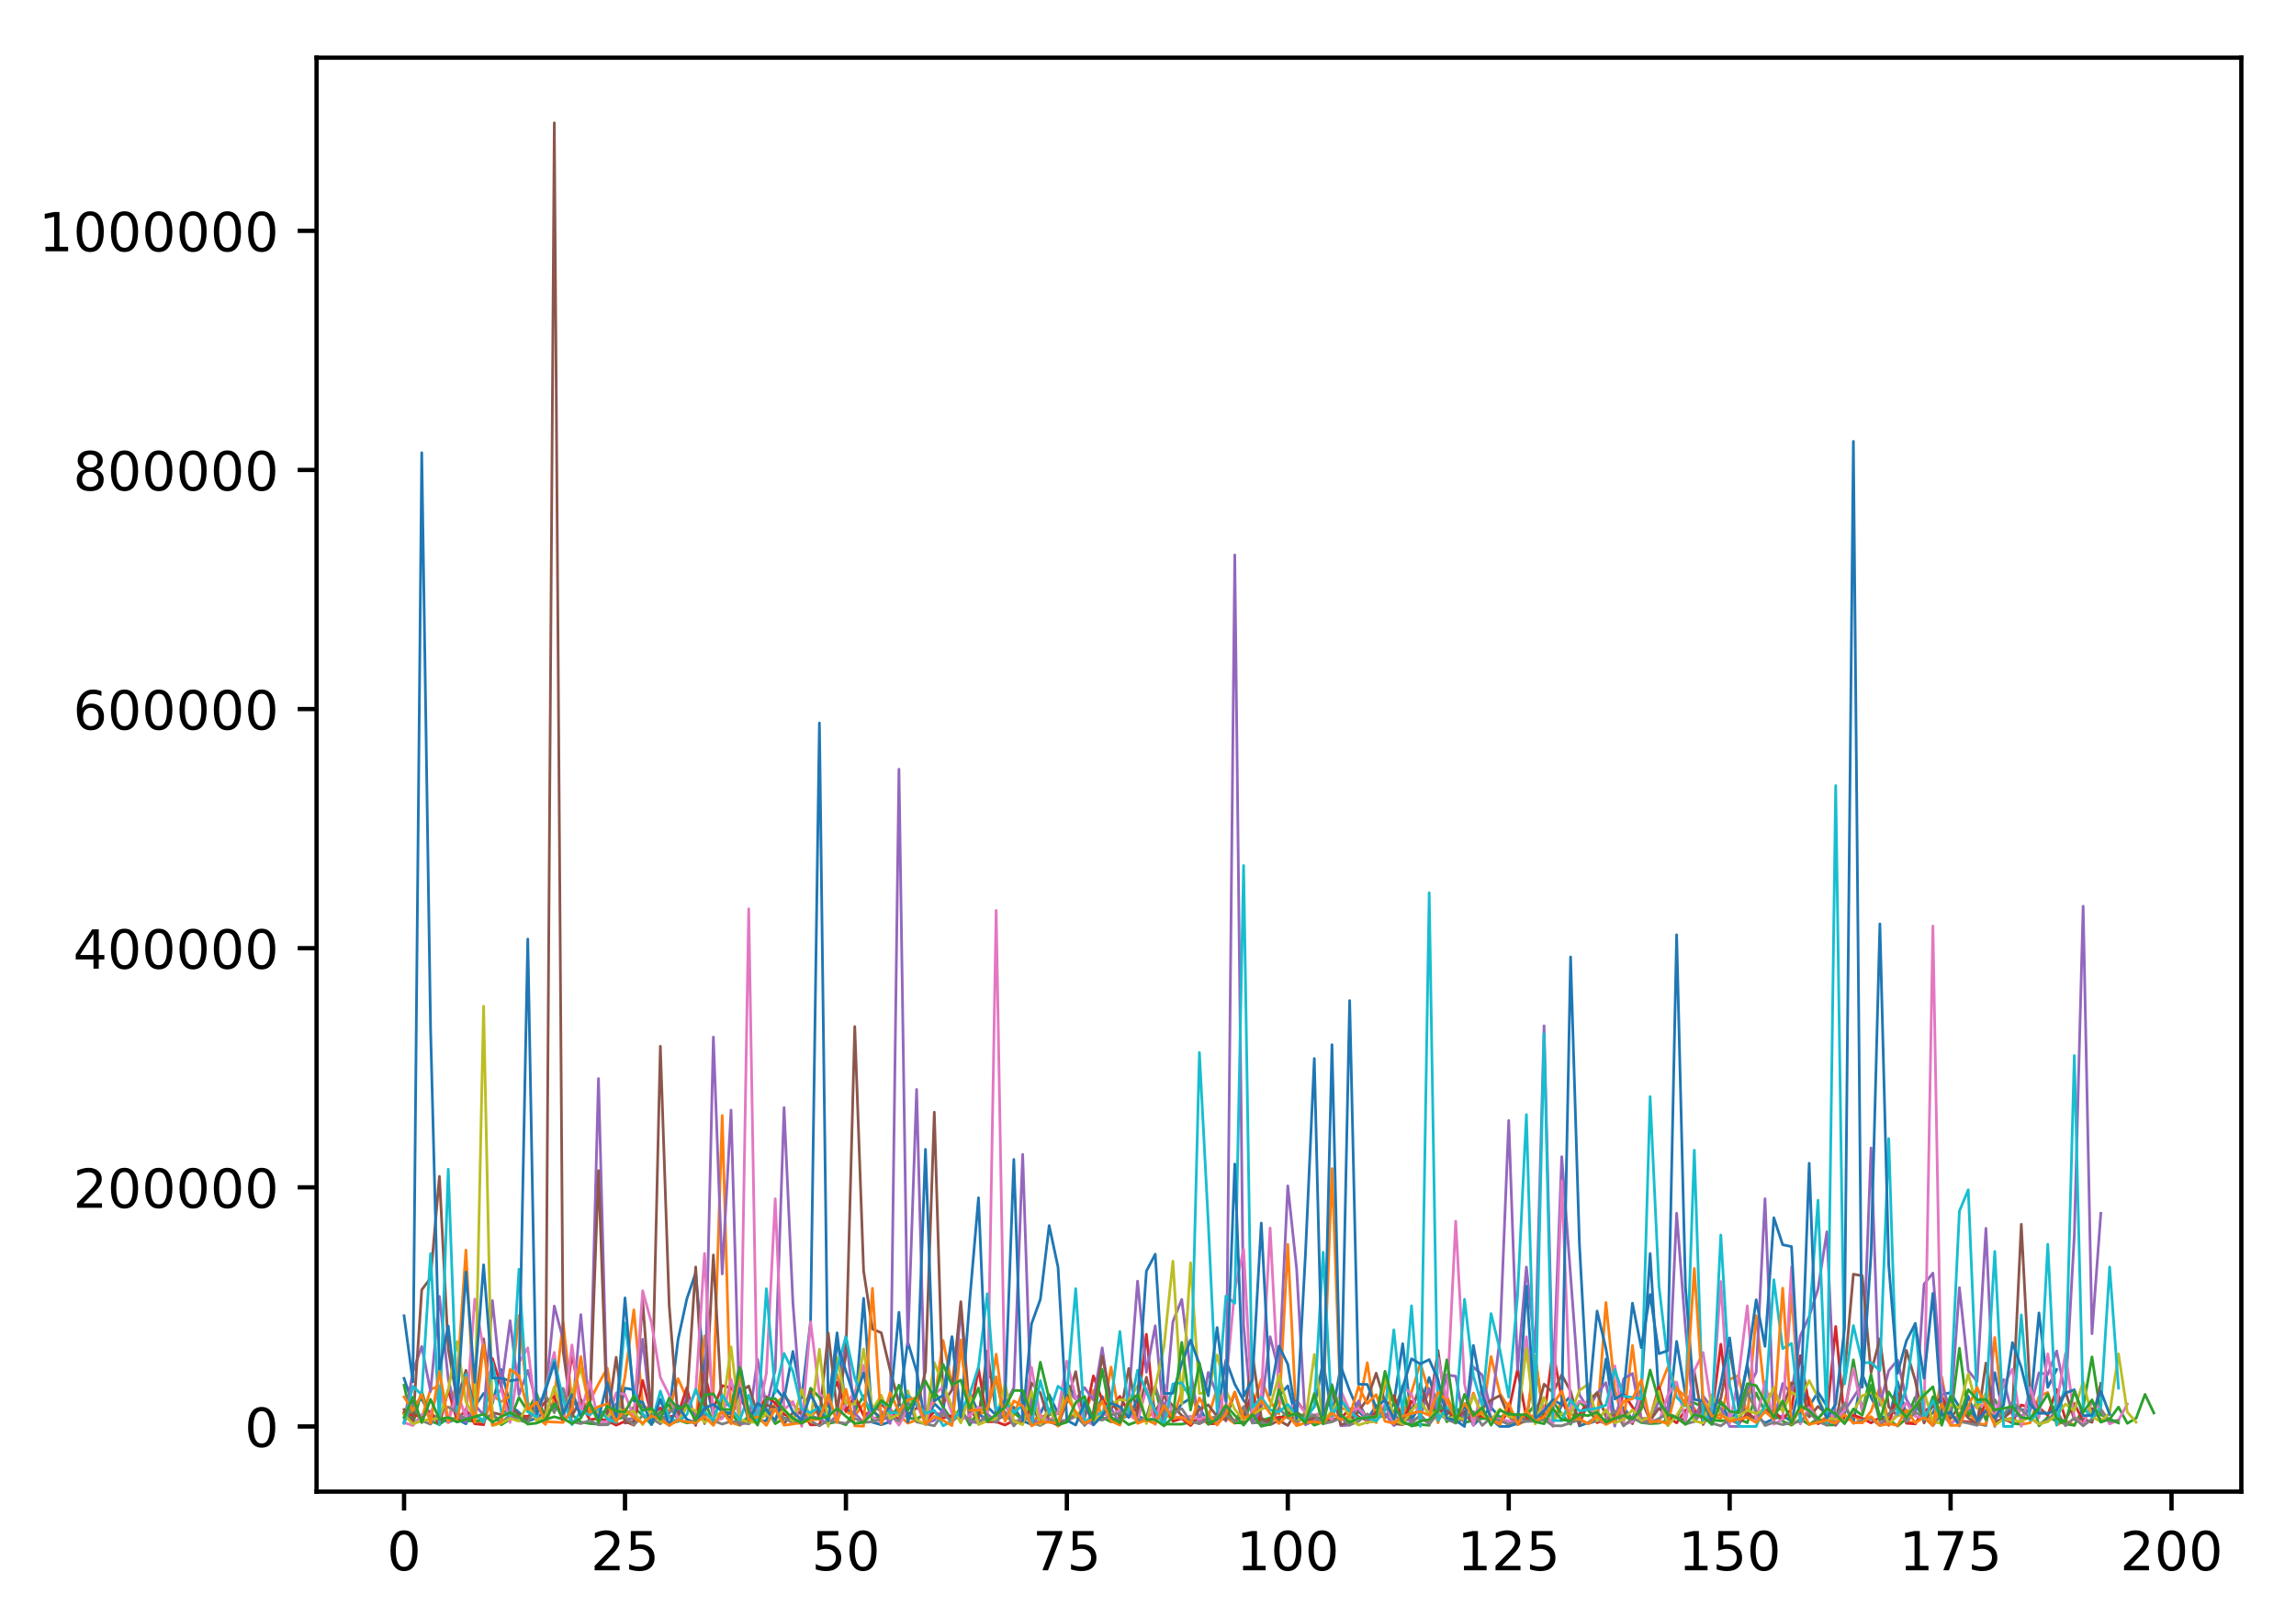 <?xml version="1.0" encoding="utf-8" standalone="no"?>
<!DOCTYPE svg PUBLIC "-//W3C//DTD SVG 1.1//EN"
  "http://www.w3.org/Graphics/SVG/1.1/DTD/svg11.dtd">
<!-- Created with matplotlib (http://matplotlib.org/) -->
<svg height="300pt" version="1.1" viewBox="0 0 426 300" width="426pt" xmlns="http://www.w3.org/2000/svg" xmlns:xlink="http://www.w3.org/1999/xlink">
 <defs>
  <style type="text/css">
*{stroke-linecap:butt;stroke-linejoin:round;}
  </style>
 </defs>
 <g id="figure_1">
  <g id="patch_1">
   <path d="M 0 300.69 
L 426.558 300.69 
L 426.558 0 
L 0 0 
z
" style="fill:#ffffff;"/>
  </g>
  <g id="axes_1">
   <g id="patch_2">
    <path d="M 58.737 276.812 
L 415.858 276.812 
L 415.858 10.7 
L 58.737 10.7 
z
" style="fill:#ffffff;"/>
   </g>
   <g id="matplotlib.axis_1">
    <g id="xtick_1">
     <g id="line2d_1">
      <defs>
       <path d="M 0 0 
L 0 3.5 
" id="m5c8e564d92" style="stroke:#000000;stroke-width:0.8;"/>
      </defs>
      <g>
       <use style="stroke:#000000;stroke-width:0.8;" x="74.97" xlink:href="#m5c8e564d92" y="276.812"/>
      </g>
     </g>
     <g id="text_1">
      <!-- 0 -->
      <defs>
       <path d="M 31.781 66.406 
Q 24.172 66.406 20.328 58.906 
Q 16.5 51.422 16.5 36.375 
Q 16.5 21.391 20.328 13.891 
Q 24.172 6.391 31.781 6.391 
Q 39.453 6.391 43.281 13.891 
Q 47.125 21.391 47.125 36.375 
Q 47.125 51.422 43.281 58.906 
Q 39.453 66.406 31.781 66.406 
z
M 31.781 74.219 
Q 44.047 74.219 50.516 64.516 
Q 56.984 54.828 56.984 36.375 
Q 56.984 17.969 50.516 8.266 
Q 44.047 -1.422 31.781 -1.422 
Q 19.531 -1.422 13.062 8.266 
Q 6.594 17.969 6.594 36.375 
Q 6.594 54.828 13.062 64.516 
Q 19.531 74.219 31.781 74.219 
z
" id="DejaVuSans-30"/>
      </defs>
      <g transform="translate(71.789 291.41)scale(0.1 -0.1)">
       <use xlink:href="#DejaVuSans-30"/>
      </g>
     </g>
    </g>
    <g id="xtick_2">
     <g id="line2d_2">
      <g>
       <use style="stroke:#000000;stroke-width:0.8;" x="115.962" xlink:href="#m5c8e564d92" y="276.812"/>
      </g>
     </g>
     <g id="text_2">
      <!-- 25 -->
      <defs>
       <path d="M 19.188 8.297 
L 53.609 8.297 
L 53.609 0 
L 7.328 0 
L 7.328 8.297 
Q 12.938 14.109 22.625 23.891 
Q 32.328 33.688 34.812 36.531 
Q 39.547 41.844 41.422 45.531 
Q 43.312 49.219 43.312 52.781 
Q 43.312 58.594 39.234 62.25 
Q 35.156 65.922 28.609 65.922 
Q 23.969 65.922 18.812 64.312 
Q 13.672 62.703 7.812 59.422 
L 7.812 69.391 
Q 13.766 71.781 18.938 73 
Q 24.125 74.219 28.422 74.219 
Q 39.75 74.219 46.484 68.547 
Q 53.219 62.891 53.219 53.422 
Q 53.219 48.922 51.531 44.891 
Q 49.859 40.875 45.406 35.406 
Q 44.188 33.984 37.641 27.219 
Q 31.109 20.453 19.188 8.297 
z
" id="DejaVuSans-32"/>
       <path d="M 10.797 72.906 
L 49.516 72.906 
L 49.516 64.594 
L 19.828 64.594 
L 19.828 46.734 
Q 21.969 47.469 24.109 47.828 
Q 26.266 48.188 28.422 48.188 
Q 40.625 48.188 47.75 41.5 
Q 54.891 34.812 54.891 23.391 
Q 54.891 11.625 47.562 5.094 
Q 40.234 -1.422 26.906 -1.422 
Q 22.312 -1.422 17.547 -0.641 
Q 12.797 0.141 7.719 1.703 
L 7.719 11.625 
Q 12.109 9.234 16.797 8.062 
Q 21.484 6.891 26.703 6.891 
Q 35.156 6.891 40.078 11.328 
Q 45.016 15.766 45.016 23.391 
Q 45.016 31 40.078 35.438 
Q 35.156 39.891 26.703 39.891 
Q 22.75 39.891 18.812 39.016 
Q 14.891 38.141 10.797 36.281 
z
" id="DejaVuSans-35"/>
      </defs>
      <g transform="translate(109.599 291.41)scale(0.1 -0.1)">
       <use xlink:href="#DejaVuSans-32"/>
       <use x="63.623" xlink:href="#DejaVuSans-35"/>
      </g>
     </g>
    </g>
    <g id="xtick_3">
     <g id="line2d_3">
      <g>
       <use style="stroke:#000000;stroke-width:0.8;" x="156.954" xlink:href="#m5c8e564d92" y="276.812"/>
      </g>
     </g>
     <g id="text_3">
      <!-- 50 -->
      <g transform="translate(150.591 291.41)scale(0.1 -0.1)">
       <use xlink:href="#DejaVuSans-35"/>
       <use x="63.623" xlink:href="#DejaVuSans-30"/>
      </g>
     </g>
    </g>
    <g id="xtick_4">
     <g id="line2d_4">
      <g>
       <use style="stroke:#000000;stroke-width:0.8;" x="197.945" xlink:href="#m5c8e564d92" y="276.812"/>
      </g>
     </g>
     <g id="text_4">
      <!-- 75 -->
      <defs>
       <path d="M 8.203 72.906 
L 55.078 72.906 
L 55.078 68.703 
L 28.609 0 
L 18.312 0 
L 43.219 64.594 
L 8.203 64.594 
z
" id="DejaVuSans-37"/>
      </defs>
      <g transform="translate(191.583 291.41)scale(0.1 -0.1)">
       <use xlink:href="#DejaVuSans-37"/>
       <use x="63.623" xlink:href="#DejaVuSans-35"/>
      </g>
     </g>
    </g>
    <g id="xtick_5">
     <g id="line2d_5">
      <g>
       <use style="stroke:#000000;stroke-width:0.8;" x="238.937" xlink:href="#m5c8e564d92" y="276.812"/>
      </g>
     </g>
     <g id="text_5">
      <!-- 100 -->
      <defs>
       <path d="M 12.406 8.297 
L 28.516 8.297 
L 28.516 63.922 
L 10.984 60.406 
L 10.984 69.391 
L 28.422 72.906 
L 38.281 72.906 
L 38.281 8.297 
L 54.391 8.297 
L 54.391 0 
L 12.406 0 
z
" id="DejaVuSans-31"/>
      </defs>
      <g transform="translate(229.393 291.41)scale(0.1 -0.1)">
       <use xlink:href="#DejaVuSans-31"/>
       <use x="63.623" xlink:href="#DejaVuSans-30"/>
       <use x="127.246" xlink:href="#DejaVuSans-30"/>
      </g>
     </g>
    </g>
    <g id="xtick_6">
     <g id="line2d_6">
      <g>
       <use style="stroke:#000000;stroke-width:0.8;" x="279.929" xlink:href="#m5c8e564d92" y="276.812"/>
      </g>
     </g>
     <g id="text_6">
      <!-- 125 -->
      <g transform="translate(270.385 291.41)scale(0.1 -0.1)">
       <use xlink:href="#DejaVuSans-31"/>
       <use x="63.623" xlink:href="#DejaVuSans-32"/>
       <use x="127.246" xlink:href="#DejaVuSans-35"/>
      </g>
     </g>
    </g>
    <g id="xtick_7">
     <g id="line2d_7">
      <g>
       <use style="stroke:#000000;stroke-width:0.8;" x="320.921" xlink:href="#m5c8e564d92" y="276.812"/>
      </g>
     </g>
     <g id="text_7">
      <!-- 150 -->
      <g transform="translate(311.377 291.41)scale(0.1 -0.1)">
       <use xlink:href="#DejaVuSans-31"/>
       <use x="63.623" xlink:href="#DejaVuSans-35"/>
       <use x="127.246" xlink:href="#DejaVuSans-30"/>
      </g>
     </g>
    </g>
    <g id="xtick_8">
     <g id="line2d_8">
      <g>
       <use style="stroke:#000000;stroke-width:0.8;" x="361.912" xlink:href="#m5c8e564d92" y="276.812"/>
      </g>
     </g>
     <g id="text_8">
      <!-- 175 -->
      <g transform="translate(352.369 291.41)scale(0.1 -0.1)">
       <use xlink:href="#DejaVuSans-31"/>
       <use x="63.623" xlink:href="#DejaVuSans-37"/>
       <use x="127.246" xlink:href="#DejaVuSans-35"/>
      </g>
     </g>
    </g>
    <g id="xtick_9">
     <g id="line2d_9">
      <g>
       <use style="stroke:#000000;stroke-width:0.8;" x="402.904" xlink:href="#m5c8e564d92" y="276.812"/>
      </g>
     </g>
     <g id="text_9">
      <!-- 200 -->
      <g transform="translate(393.36 291.41)scale(0.1 -0.1)">
       <use xlink:href="#DejaVuSans-32"/>
       <use x="63.623" xlink:href="#DejaVuSans-30"/>
       <use x="127.246" xlink:href="#DejaVuSans-30"/>
      </g>
     </g>
    </g>
   </g>
   <g id="matplotlib.axis_2">
    <g id="ytick_1">
     <g id="line2d_10">
      <defs>
       <path d="M 0 0 
L -3.5 0 
" id="m61503067ea" style="stroke:#000000;stroke-width:0.8;"/>
      </defs>
      <g>
       <use style="stroke:#000000;stroke-width:0.8;" x="58.737" xlink:href="#m61503067ea" y="264.716"/>
      </g>
     </g>
     <g id="text_10">
      <!-- 0 -->
      <g transform="translate(45.375 268.515)scale(0.1 -0.1)">
       <use xlink:href="#DejaVuSans-30"/>
      </g>
     </g>
    </g>
    <g id="ytick_2">
     <g id="line2d_11">
      <g>
       <use style="stroke:#000000;stroke-width:0.8;" x="58.737" xlink:href="#m61503067ea" y="220.339"/>
      </g>
     </g>
     <g id="text_11">
      <!-- 200000 -->
      <g transform="translate(13.562 224.138)scale(0.1 -0.1)">
       <use xlink:href="#DejaVuSans-32"/>
       <use x="63.623" xlink:href="#DejaVuSans-30"/>
       <use x="127.246" xlink:href="#DejaVuSans-30"/>
       <use x="190.869" xlink:href="#DejaVuSans-30"/>
       <use x="254.492" xlink:href="#DejaVuSans-30"/>
       <use x="318.115" xlink:href="#DejaVuSans-30"/>
      </g>
     </g>
    </g>
    <g id="ytick_3">
     <g id="line2d_12">
      <g>
       <use style="stroke:#000000;stroke-width:0.8;" x="58.737" xlink:href="#m61503067ea" y="175.962"/>
      </g>
     </g>
     <g id="text_12">
      <!-- 400000 -->
      <defs>
       <path d="M 37.797 64.312 
L 12.891 25.391 
L 37.797 25.391 
z
M 35.203 72.906 
L 47.609 72.906 
L 47.609 25.391 
L 58.016 25.391 
L 58.016 17.188 
L 47.609 17.188 
L 47.609 0 
L 37.797 0 
L 37.797 17.188 
L 4.891 17.188 
L 4.891 26.703 
z
" id="DejaVuSans-34"/>
      </defs>
      <g transform="translate(13.562 179.761)scale(0.1 -0.1)">
       <use xlink:href="#DejaVuSans-34"/>
       <use x="63.623" xlink:href="#DejaVuSans-30"/>
       <use x="127.246" xlink:href="#DejaVuSans-30"/>
       <use x="190.869" xlink:href="#DejaVuSans-30"/>
       <use x="254.492" xlink:href="#DejaVuSans-30"/>
       <use x="318.115" xlink:href="#DejaVuSans-30"/>
      </g>
     </g>
    </g>
    <g id="ytick_4">
     <g id="line2d_13">
      <g>
       <use style="stroke:#000000;stroke-width:0.8;" x="58.737" xlink:href="#m61503067ea" y="131.585"/>
      </g>
     </g>
     <g id="text_13">
      <!-- 600000 -->
      <defs>
       <path d="M 33.016 40.375 
Q 26.375 40.375 22.484 35.828 
Q 18.609 31.297 18.609 23.391 
Q 18.609 15.531 22.484 10.953 
Q 26.375 6.391 33.016 6.391 
Q 39.656 6.391 43.531 10.953 
Q 47.406 15.531 47.406 23.391 
Q 47.406 31.297 43.531 35.828 
Q 39.656 40.375 33.016 40.375 
z
M 52.594 71.297 
L 52.594 62.312 
Q 48.875 64.062 45.094 64.984 
Q 41.312 65.922 37.594 65.922 
Q 27.828 65.922 22.672 59.328 
Q 17.531 52.734 16.797 39.406 
Q 19.672 43.656 24.016 45.922 
Q 28.375 48.188 33.594 48.188 
Q 44.578 48.188 50.953 41.516 
Q 57.328 34.859 57.328 23.391 
Q 57.328 12.156 50.688 5.359 
Q 44.047 -1.422 33.016 -1.422 
Q 20.359 -1.422 13.672 8.266 
Q 6.984 17.969 6.984 36.375 
Q 6.984 53.656 15.188 63.938 
Q 23.391 74.219 37.203 74.219 
Q 40.922 74.219 44.703 73.484 
Q 48.484 72.75 52.594 71.297 
z
" id="DejaVuSans-36"/>
      </defs>
      <g transform="translate(13.562 135.384)scale(0.1 -0.1)">
       <use xlink:href="#DejaVuSans-36"/>
       <use x="63.623" xlink:href="#DejaVuSans-30"/>
       <use x="127.246" xlink:href="#DejaVuSans-30"/>
       <use x="190.869" xlink:href="#DejaVuSans-30"/>
       <use x="254.492" xlink:href="#DejaVuSans-30"/>
       <use x="318.115" xlink:href="#DejaVuSans-30"/>
      </g>
     </g>
    </g>
    <g id="ytick_5">
     <g id="line2d_14">
      <g>
       <use style="stroke:#000000;stroke-width:0.8;" x="58.737" xlink:href="#m61503067ea" y="87.208"/>
      </g>
     </g>
     <g id="text_14">
      <!-- 800000 -->
      <defs>
       <path d="M 31.781 34.625 
Q 24.75 34.625 20.719 30.859 
Q 16.703 27.094 16.703 20.516 
Q 16.703 13.922 20.719 10.156 
Q 24.75 6.391 31.781 6.391 
Q 38.812 6.391 42.859 10.172 
Q 46.922 13.969 46.922 20.516 
Q 46.922 27.094 42.891 30.859 
Q 38.875 34.625 31.781 34.625 
z
M 21.922 38.812 
Q 15.578 40.375 12.031 44.719 
Q 8.5 49.078 8.5 55.328 
Q 8.5 64.062 14.719 69.141 
Q 20.953 74.219 31.781 74.219 
Q 42.672 74.219 48.875 69.141 
Q 55.078 64.062 55.078 55.328 
Q 55.078 49.078 51.531 44.719 
Q 48 40.375 41.703 38.812 
Q 48.828 37.156 52.797 32.312 
Q 56.781 27.484 56.781 20.516 
Q 56.781 9.906 50.312 4.234 
Q 43.844 -1.422 31.781 -1.422 
Q 19.734 -1.422 13.25 4.234 
Q 6.781 9.906 6.781 20.516 
Q 6.781 27.484 10.781 32.312 
Q 14.797 37.156 21.922 38.812 
z
M 18.312 54.391 
Q 18.312 48.734 21.844 45.562 
Q 25.391 42.391 31.781 42.391 
Q 38.141 42.391 41.719 45.562 
Q 45.312 48.734 45.312 54.391 
Q 45.312 60.062 41.719 63.234 
Q 38.141 66.406 31.781 66.406 
Q 25.391 66.406 21.844 63.234 
Q 18.312 60.062 18.312 54.391 
z
" id="DejaVuSans-38"/>
      </defs>
      <g transform="translate(13.562 91.007)scale(0.1 -0.1)">
       <use xlink:href="#DejaVuSans-38"/>
       <use x="63.623" xlink:href="#DejaVuSans-30"/>
       <use x="127.246" xlink:href="#DejaVuSans-30"/>
       <use x="190.869" xlink:href="#DejaVuSans-30"/>
       <use x="254.492" xlink:href="#DejaVuSans-30"/>
       <use x="318.115" xlink:href="#DejaVuSans-30"/>
      </g>
     </g>
    </g>
    <g id="ytick_6">
     <g id="line2d_15">
      <g>
       <use style="stroke:#000000;stroke-width:0.8;" x="58.737" xlink:href="#m61503067ea" y="42.831"/>
      </g>
     </g>
     <g id="text_15">
      <!-- 1000000 -->
      <g transform="translate(7.2 46.63)scale(0.1 -0.1)">
       <use xlink:href="#DejaVuSans-31"/>
       <use x="63.623" xlink:href="#DejaVuSans-30"/>
       <use x="127.246" xlink:href="#DejaVuSans-30"/>
       <use x="190.869" xlink:href="#DejaVuSans-30"/>
       <use x="254.492" xlink:href="#DejaVuSans-30"/>
       <use x="318.115" xlink:href="#DejaVuSans-30"/>
       <use x="381.738" xlink:href="#DejaVuSans-30"/>
      </g>
     </g>
    </g>
   </g>
   <g id="line2d_16">
    <path clip-path="url(#p6e2377e503)" d="M 74.97 255.794 
L 76.61 260.667 
L 78.25 259.61 
L 79.889 262.742 
L 81.529 263.142 
L 83.169 263.889 
L 84.808 263.341 
L 86.448 264.229 
L 88.088 260.994 
L 89.727 258.59 
L 91.367 260.412 
L 93.007 254.165 
L 94.646 260.749 
L 96.286 262.1 
L 97.926 263.738 
L 99.565 263.159 
L 101.205 261.903 
L 102.845 261.418 
L 104.484 259.276 
L 106.124 258.317 
L 107.764 262.405 
L 109.403 261.172 
L 111.043 262.017 
L 112.683 262.069 
L 114.322 264.229 
L 115.962 257.596 
L 117.602 257.92 
L 119.241 261.029 
L 120.881 261.475 
L 122.521 263.772 
L 124.16 262.243 
L 125.8 248.611 
L 127.44 241.029 
L 129.079 236.183 
L 130.719 255.493 
L 132.359 262.688 
L 133.998 259.889 
L 135.638 261.149 
L 137.278 253.017 
L 138.917 261.96 
L 140.557 263.633 
L 142.197 263.69 
L 143.836 257.506 
L 145.476 259.58 
L 147.116 250.788 
L 148.755 259.401 
L 150.395 245.22 
L 152.035 134.162 
L 153.674 261.015 
L 155.314 247.336 
L 156.954 261.591 
L 158.593 262.238 
L 160.233 240.945 
L 161.873 263.942 
L 163.512 264.391 
L 165.152 263.836 
L 166.792 260.601 
L 168.431 249.009 
L 170.071 254.537 
L 171.711 264.334 
L 173.35 260.457 
L 174.99 262.028 
L 176.63 248.098 
L 178.269 263.586 
L 179.909 258.365 
L 181.549 262.257 
L 183.188 263.716 
L 184.828 263.214 
L 186.468 262.892 
L 188.107 261.128 
L 189.747 263.687 
L 191.387 264.347 
L 193.026 262.36 
L 194.666 258.813 
L 196.306 262.348 
L 197.945 256.686 
L 199.585 259.285 
L 201.225 260.077 
L 202.864 263.675 
L 204.504 259.158 
L 206.144 263.375 
L 207.783 263.391 
L 209.423 262.665 
L 211.063 262.744 
L 212.702 263.492 
L 214.342 263.295 
L 215.982 261.082 
L 217.621 262.814 
L 219.261 260.485 
L 220.901 259.515 
L 222.54 261.176 
L 224.18 264.187 
L 225.82 262.759 
L 227.459 252.371 
L 229.099 256.867 
L 230.739 259.866 
L 234.018 263.853 
L 235.658 264.21 
L 237.298 259.11 
L 238.937 257.182 
L 240.577 263.765 
L 242.217 262.989 
L 243.856 261.061 
L 245.496 252.729 
L 247.136 262.709 
L 248.775 253.566 
L 250.415 258.092 
L 252.055 261.926 
L 253.694 263.445 
L 255.334 260.815 
L 256.974 263.049 
L 258.613 260.418 
L 260.253 249.351 
L 261.893 263.44 
L 263.532 260.825 
L 265.172 255.627 
L 266.812 261.204 
L 268.451 263.573 
L 270.091 263.69 
L 271.731 261.007 
L 273.37 264.499 
L 276.65 261.184 
L 278.289 263.031 
L 279.929 264.409 
L 281.569 262.82 
L 283.208 263.573 
L 284.848 252.238 
L 286.488 263.146 
L 288.127 263.826 
L 289.767 260.826 
L 291.407 259.088 
L 293.046 264.627 
L 294.686 263.989 
L 296.326 262.861 
L 297.965 252.201 
L 299.605 263.676 
L 301.245 261.18 
L 302.884 263.415 
L 304.524 257.864 
L 306.164 232.626 
L 307.803 259.755 
L 309.443 264.534 
L 311.083 248.931 
L 312.722 258.898 
L 314.362 262.269 
L 316.002 263.19 
L 317.641 260.809 
L 319.281 260.086 
L 320.921 263.716 
L 322.56 261.592 
L 324.2 253.33 
L 325.84 262.857 
L 327.479 264.048 
L 329.119 263.289 
L 330.759 262.751 
L 332.398 263.755 
L 334.038 256.69 
L 335.678 260.997 
L 337.317 258.345 
L 340.597 263.535 
L 342.236 260.833 
L 343.876 263.964 
L 345.516 254.992 
L 347.155 259.32 
L 348.795 262.588 
L 350.435 263.578 
L 352.074 256.389 
L 353.714 262.633 
L 355.354 260.827 
L 356.993 262.92 
L 358.633 262.227 
L 360.273 258.758 
L 361.912 258.454 
L 363.552 261.144 
L 365.192 260.795 
L 366.831 264.195 
L 368.471 264.536 
L 370.111 254.739 
L 371.75 262.856 
L 373.39 261.111 
L 375.03 261.576 
L 376.669 261.807 
L 378.309 243.648 
L 379.949 257.459 
L 381.588 254.15 
L 381.588 254.15 
" style="fill:none;stroke:#1f77b4;stroke-linecap:square;stroke-width:0.5;"/>
   </g>
   <g id="line2d_17">
    <path clip-path="url(#p6e2377e503)" d="M 74.97 262.061 
L 76.61 262.178 
L 78.25 263.199 
L 79.889 257.817 
L 81.529 257.219 
L 83.169 264.033 
L 84.808 255.816 
L 86.448 231.977 
L 88.088 263.483 
L 89.727 264.316 
L 91.367 258.954 
L 93.007 260.102 
L 94.646 259.164 
L 96.286 244.101 
L 97.926 260.278 
L 99.565 262.878 
L 101.205 264.329 
L 102.845 259.457 
L 104.484 245.458 
L 106.124 260.08 
L 107.764 261.202 
L 109.403 260.097 
L 111.043 256.816 
L 112.683 253.884 
L 114.322 264.331 
L 115.962 255.419 
L 117.602 243.067 
L 119.241 260.7 
L 120.881 262.106 
L 122.521 262.494 
L 124.16 261.835 
L 125.8 255.842 
L 127.44 259.497 
L 129.079 263.715 
L 130.719 247.929 
L 132.359 258.536 
L 133.998 207.006 
L 135.638 263.989 
L 137.278 264.503 
L 138.917 263.487 
L 140.557 262.144 
L 142.197 262.797 
L 143.836 260.425 
L 145.476 259.096 
L 147.116 260.655 
L 148.755 262.011 
L 150.395 262.832 
L 152.035 261.443 
L 153.674 260.311 
L 155.314 255.065 
L 156.954 261.968 
L 158.593 262.746 
L 160.233 260.51 
L 161.873 261.255 
L 163.512 263.95 
L 165.152 261.625 
L 166.792 262.612 
L 168.431 264.108 
L 170.071 263.518 
L 171.711 262.209 
L 173.35 260.115 
L 174.99 248.761 
L 176.63 257.04 
L 178.269 248.658 
L 179.909 264.063 
L 181.549 262.187 
L 183.188 262.179 
L 184.828 251.301 
L 186.468 263.442 
L 188.107 262.658 
L 189.747 258.236 
L 191.387 263.731 
L 193.026 262.693 
L 194.666 263.286 
L 196.306 264.667 
L 199.585 262.307 
L 201.225 262.419 
L 202.864 258.022 
L 204.504 263.127 
L 206.144 253.702 
L 207.783 263.354 
L 209.423 262.486 
L 211.063 263.674 
L 212.702 263.341 
L 214.342 261.671 
L 215.982 262.336 
L 217.621 263.432 
L 219.261 258.068 
L 220.901 257.479 
L 222.54 263.761 
L 224.18 263.015 
L 225.82 257.575 
L 227.459 263.04 
L 229.099 264.143 
L 230.739 261.411 
L 232.378 261.149 
L 234.018 255.963 
L 235.658 260.033 
L 237.298 262.391 
L 238.937 230.922 
L 240.577 264.456 
L 242.217 261.89 
L 243.856 263.263 
L 245.496 261.55 
L 247.136 216.862 
L 248.775 261.394 
L 250.415 261.497 
L 252.055 261.253 
L 253.694 252.891 
L 255.334 264.018 
L 256.974 257.063 
L 258.613 259.609 
L 260.253 262.733 
L 261.893 258.318 
L 263.532 252.973 
L 266.812 264.031 
L 268.451 259.085 
L 270.091 262.812 
L 271.731 263.792 
L 273.37 258.509 
L 275.01 262.964 
L 276.65 251.754 
L 278.289 258.585 
L 279.929 261.198 
L 281.569 264.424 
L 283.208 263.527 
L 284.848 251.59 
L 286.488 263.752 
L 288.127 263.919 
L 289.767 259.952 
L 291.407 262.375 
L 293.046 263.262 
L 294.686 259.574 
L 296.326 263.983 
L 297.965 241.713 
L 299.605 257.783 
L 301.245 264.117 
L 302.884 249.686 
L 304.524 263.533 
L 306.164 263.651 
L 307.803 257.828 
L 309.443 253.726 
L 311.083 257.708 
L 312.722 259.158 
L 316.002 263.587 
L 317.641 262.671 
L 319.281 263.286 
L 320.921 255.971 
L 322.56 255.27 
L 324.2 263.014 
L 325.84 244.144 
L 327.479 259.282 
L 329.119 258.282 
L 330.759 261.723 
L 332.398 240.085 
L 334.038 262.632 
L 335.678 259.431 
L 337.317 263.89 
L 338.957 262.955 
L 340.597 263.103 
L 342.236 263.924 
L 343.876 262.613 
L 345.516 264.023 
L 347.155 261.869 
L 348.795 257.408 
L 350.435 263.81 
L 352.074 259.93 
L 353.714 263.605 
L 355.354 264.248 
L 356.993 261.339 
L 358.633 264.383 
L 360.273 255.508 
L 361.912 264.374 
L 363.552 262.154 
L 365.192 262.025 
L 366.831 264.22 
L 368.471 264.345 
L 370.111 248.198 
L 371.75 263.506 
L 373.39 263.142 
L 375.03 264.337 
L 376.669 264.035 
L 378.309 259.177 
L 379.949 258.395 
L 381.588 264.437 
L 383.228 263.645 
L 384.868 264.461 
L 384.868 264.461 
" style="fill:none;stroke:#ff7f0e;stroke-linecap:square;stroke-width:0.5;"/>
   </g>
   <g id="line2d_18">
    <path clip-path="url(#p6e2377e503)" d="M 74.97 257.069 
L 76.61 264.29 
L 78.25 258.161 
L 79.889 263.718 
L 81.529 264.337 
L 83.169 263.1 
L 86.448 263.666 
L 88.088 263.723 
L 89.727 263.519 
L 91.367 262.394 
L 93.007 264.405 
L 94.646 263.363 
L 96.286 259.329 
L 97.926 261.94 
L 99.565 258.6 
L 101.205 263.427 
L 102.845 262.91 
L 104.484 263.395 
L 106.124 262.531 
L 107.764 263.894 
L 109.403 264.176 
L 112.683 264.39 
L 114.322 263.383 
L 115.962 262.973 
L 117.602 261.14 
L 119.241 262.65 
L 120.881 264.35 
L 122.521 261.986 
L 124.16 260.66 
L 125.8 263.493 
L 127.44 264.066 
L 129.079 263.775 
L 130.719 259.931 
L 132.359 264.014 
L 133.998 262.94 
L 135.638 262.117 
L 137.278 264.405 
L 138.917 262.805 
L 140.557 263.299 
L 142.197 261.466 
L 143.836 264.2 
L 145.476 263.23 
L 147.116 263.128 
L 148.755 264.14 
L 150.395 257.613 
L 152.035 259.295 
L 153.674 264.181 
L 155.314 263.828 
L 156.954 264.406 
L 158.593 261.864 
L 160.233 259.003 
L 161.873 263.453 
L 163.512 262.655 
L 165.152 262.498 
L 166.792 261.524 
L 168.431 263.123 
L 170.071 263.316 
L 171.711 262.329 
L 173.35 258.001 
L 174.99 261.185 
L 176.63 263.485 
L 178.269 261.244 
L 179.909 264.452 
L 181.549 262.073 
L 183.188 255.285 
L 184.828 256.085 
L 186.468 263.143 
L 188.107 262.068 
L 189.747 263.629 
L 191.387 258.643 
L 193.026 264.141 
L 194.666 262.563 
L 196.306 261.912 
L 197.945 258.483 
L 199.585 262.397 
L 201.225 264.218 
L 202.864 263.517 
L 204.504 263.02 
L 206.144 263.871 
L 207.783 263.129 
L 209.423 264.384 
L 212.702 263.168 
L 214.342 257.626 
L 215.982 264.272 
L 219.261 264.296 
L 220.901 263.904 
L 222.54 263.332 
L 224.18 263.31 
L 225.82 263.881 
L 227.459 261.305 
L 229.099 264.043 
L 230.739 264.066 
L 232.378 259.529 
L 234.018 263.603 
L 235.658 263.109 
L 237.298 263.37 
L 238.937 262.098 
L 240.577 262.225 
L 242.217 262.924 
L 243.856 264.482 
L 245.496 263.864 
L 247.136 263.671 
L 248.775 263.019 
L 250.415 264.168 
L 252.055 260.172 
L 253.694 263.453 
L 255.334 262.901 
L 256.974 262.845 
L 258.613 262.285 
L 260.253 257.16 
L 261.893 264.637 
L 263.532 264.332 
L 265.172 264.513 
L 266.812 259.584 
L 268.451 263.852 
L 270.091 261.222 
L 271.731 264.028 
L 273.37 263.558 
L 275.01 263.244 
L 276.65 263.335 
L 278.289 263.07 
L 279.929 262.034 
L 281.569 262.952 
L 283.208 262.748 
L 284.848 260.572 
L 286.488 262.985 
L 288.127 260.058 
L 289.767 262.423 
L 291.407 264.304 
L 293.046 260.055 
L 294.686 261.725 
L 296.326 263.669 
L 297.965 264.116 
L 299.605 262.864 
L 301.245 263.106 
L 302.884 263.086 
L 304.524 263.992 
L 306.164 264.19 
L 307.803 264.1 
L 309.443 263.506 
L 311.083 263.098 
L 312.722 259.91 
L 314.362 260.347 
L 316.002 261.137 
L 317.641 263.521 
L 319.281 263.682 
L 320.921 263.566 
L 322.56 263.32 
L 324.2 264.028 
L 325.84 258.484 
L 327.479 262.019 
L 329.119 262.279 
L 330.759 263.736 
L 332.398 264.467 
L 334.038 263.36 
L 335.678 264.366 
L 337.317 263.238 
L 338.957 264.437 
L 340.597 264.427 
L 342.236 262.51 
L 343.876 252.348 
L 345.516 261.836 
L 347.155 255.088 
L 348.795 263.301 
L 350.435 263.434 
L 352.074 264.638 
L 353.714 263.279 
L 355.354 259.295 
L 356.993 263.906 
L 358.633 259.184 
L 360.273 262.515 
L 361.912 263.168 
L 363.552 250.193 
L 365.192 262.826 
L 366.831 260.045 
L 368.471 263.484 
L 370.111 259.726 
L 371.75 262.968 
L 373.39 264.153 
L 375.03 264.306 
L 376.669 258.288 
L 378.309 264.602 
L 379.949 262.986 
L 381.588 263.695 
L 383.228 264.233 
L 384.868 264.517 
L 386.507 261.268 
L 388.147 251.816 
L 389.787 262.551 
L 391.426 263.361 
L 393.066 261.115 
L 394.706 264.136 
L 396.345 263.185 
L 397.985 258.763 
L 399.625 262.216 
L 399.625 262.216 
" style="fill:none;stroke:#2ca02c;stroke-linecap:square;stroke-width:0.5;"/>
   </g>
   <g id="line2d_19">
    <path clip-path="url(#p6e2377e503)" d="M 74.97 262.208 
L 76.61 262.677 
L 78.25 262.772 
L 79.889 261.886 
L 81.529 264.342 
L 83.169 257.914 
L 84.808 263.653 
L 86.448 261.533 
L 88.088 264.216 
L 89.727 264.38 
L 91.367 252.101 
L 94.646 262.547 
L 96.286 262.777 
L 97.926 262.829 
L 99.565 261.972 
L 101.205 260.139 
L 102.845 259.148 
L 104.484 263.793 
L 106.124 251.134 
L 107.764 260.259 
L 109.403 263.454 
L 111.043 263.235 
L 112.683 263.634 
L 114.322 264.478 
L 115.962 263.76 
L 117.602 264.463 
L 119.241 256.187 
L 120.881 262.67 
L 122.521 261.269 
L 124.16 262.936 
L 125.8 262.532 
L 127.44 257.505 
L 129.079 264.513 
L 130.719 254.758 
L 132.359 261.489 
L 133.998 257.145 
L 135.638 257.512 
L 137.278 259.491 
L 138.917 262.042 
L 140.557 262.143 
L 142.197 259.184 
L 143.836 260.359 
L 145.476 262.473 
L 147.116 263.089 
L 148.755 261.859 
L 150.395 264.423 
L 152.035 264.367 
L 153.674 259.786 
L 155.314 256.5 
L 156.954 261.911 
L 158.593 259.085 
L 160.233 262.678 
L 161.873 261.711 
L 163.512 260.604 
L 166.792 263.498 
L 168.431 258.814 
L 170.071 260.683 
L 171.711 263.788 
L 173.35 261.95 
L 174.99 263.146 
L 176.63 262.696 
L 178.269 262.683 
L 179.909 263.357 
L 181.549 253.948 
L 183.188 263.829 
L 184.828 263.846 
L 186.468 264.444 
L 188.107 263.637 
L 189.747 264.073 
L 191.387 260.752 
L 193.026 263.908 
L 194.666 261.589 
L 196.306 264.058 
L 197.945 263.528 
L 199.585 262.809 
L 201.225 263.28 
L 202.864 255.335 
L 204.504 259.829 
L 206.144 261.503 
L 207.783 259.134 
L 209.423 262.053 
L 211.063 261.49 
L 212.702 247.61 
L 214.342 263.886 
L 215.982 260.5 
L 217.621 263.745 
L 219.261 263.254 
L 220.901 264.533 
L 222.54 262.768 
L 224.18 264.239 
L 225.82 264.153 
L 227.459 262.622 
L 229.099 263.685 
L 230.739 262.736 
L 232.378 258.417 
L 234.018 264.631 
L 235.658 263.34 
L 237.298 262.988 
L 238.937 262.997 
L 240.577 259.97 
L 242.217 262.082 
L 243.856 263.846 
L 245.496 263.215 
L 247.136 263.449 
L 248.775 263.245 
L 250.415 261.427 
L 252.055 262.927 
L 253.694 263.621 
L 255.334 262.032 
L 256.974 261.34 
L 258.613 258.987 
L 260.253 263.713 
L 261.893 260.045 
L 263.532 261.222 
L 265.172 257.863 
L 266.812 262.258 
L 268.451 261.472 
L 270.091 263.332 
L 271.731 261.919 
L 273.37 263.472 
L 275.01 262.684 
L 278.289 264.245 
L 279.929 261.773 
L 281.569 254.116 
L 283.208 263.162 
L 284.848 262.639 
L 286.488 263.131 
L 288.127 250.675 
L 289.767 259.5 
L 291.407 263.831 
L 293.046 262.396 
L 294.686 260.174 
L 296.326 263.994 
L 297.965 263.383 
L 299.605 262.982 
L 301.245 258.663 
L 302.884 261.097 
L 304.524 263.313 
L 306.164 263.157 
L 307.803 257.343 
L 309.443 262.894 
L 311.083 264.055 
L 312.722 261.666 
L 316.002 262.154 
L 317.641 262.299 
L 319.281 249.46 
L 320.921 262.788 
L 322.56 264.272 
L 324.2 262.23 
L 325.84 263.346 
L 327.479 262.039 
L 329.119 261.93 
L 330.759 263.39 
L 332.398 261.415 
L 334.038 251.58 
L 335.678 260.81 
L 337.317 264.226 
L 338.957 263.25 
L 340.597 246.161 
L 342.236 263.888 
L 343.876 262.601 
L 345.516 263.19 
L 347.155 264.053 
L 348.795 263.028 
L 350.435 264.501 
L 352.074 258.363 
L 353.714 264.119 
L 355.354 264.228 
L 356.993 261.8 
L 358.633 261.085 
L 360.273 259.072 
L 361.912 262.656 
L 363.552 263.678 
L 365.192 263.87 
L 366.831 264.354 
L 368.471 260.115 
L 371.75 263.413 
L 373.39 263.919 
L 375.03 260.721 
L 376.669 261.222 
L 378.309 261.191 
L 379.949 262.651 
L 381.588 257.845 
L 383.228 263.387 
L 384.868 260.468 
L 386.507 263.731 
L 388.147 261.39 
L 389.787 263.485 
L 389.787 263.485 
" style="fill:none;stroke:#d62728;stroke-linecap:square;stroke-width:0.5;"/>
   </g>
   <g id="line2d_20">
    <path clip-path="url(#p6e2377e503)" d="M 74.97 263.95 
L 76.61 254.557 
L 78.25 249.875 
L 79.889 258.229 
L 81.529 240.578 
L 83.169 255.953 
L 84.808 262.679 
L 86.448 263.902 
L 88.088 260.741 
L 89.727 262.588 
L 91.367 241.359 
L 93.007 257.442 
L 94.646 245.082 
L 96.286 258.833 
L 97.926 254.299 
L 99.565 260.323 
L 101.205 258.955 
L 102.845 242.369 
L 104.484 248.61 
L 106.124 262.894 
L 107.764 243.968 
L 109.403 262.447 
L 111.043 200.158 
L 112.683 262.224 
L 114.322 260.553 
L 115.962 263.425 
L 117.602 263.2 
L 119.241 248.53 
L 120.881 263.634 
L 122.521 262.564 
L 124.16 263.974 
L 125.8 263.537 
L 127.44 259.243 
L 129.079 263.076 
L 130.719 262.519 
L 132.359 192.453 
L 133.998 236.413 
L 135.638 206.015 
L 137.278 264.241 
L 138.917 264.036 
L 140.557 252.26 
L 142.197 261.045 
L 143.836 254.213 
L 145.476 205.539 
L 147.116 241.771 
L 148.755 263.323 
L 150.395 262.734 
L 152.035 263.274 
L 153.674 264.251 
L 155.314 262.626 
L 156.954 247.914 
L 158.593 262.267 
L 160.233 263.98 
L 161.873 260.957 
L 163.512 261.851 
L 165.152 264.16 
L 166.792 142.751 
L 168.431 249.612 
L 170.071 202.176 
L 171.711 264.117 
L 173.35 263.579 
L 174.99 261.619 
L 176.63 264.345 
L 178.269 242.302 
L 179.909 263.828 
L 181.549 264.053 
L 183.188 262.409 
L 184.828 263.809 
L 188.107 257.53 
L 189.747 214.229 
L 191.387 263.503 
L 193.026 264.007 
L 194.666 262.273 
L 196.306 262.313 
L 197.945 257.863 
L 199.585 259.678 
L 201.225 257.504 
L 202.864 259.809 
L 204.504 250.125 
L 206.144 261.327 
L 207.783 264.208 
L 209.423 259.695 
L 211.063 237.75 
L 212.702 254.658 
L 214.342 246.026 
L 215.982 263.529 
L 217.621 245.275 
L 219.261 241.142 
L 220.901 254.454 
L 222.54 264.198 
L 224.18 254.684 
L 225.82 258.823 
L 227.459 263.716 
L 229.099 102.981 
L 230.739 245.928 
L 232.378 264.096 
L 234.018 261.469 
L 235.658 248.064 
L 237.298 254.583 
L 238.937 220.067 
L 240.577 235.468 
L 242.217 264.397 
L 243.856 263.65 
L 245.496 263.101 
L 247.136 256.938 
L 248.775 264.567 
L 250.415 264.469 
L 252.055 259.947 
L 253.694 264.079 
L 255.334 262.72 
L 256.974 262.375 
L 258.613 264.556 
L 260.253 263.333 
L 261.893 263.647 
L 263.532 262.917 
L 265.172 257.664 
L 266.812 262.116 
L 268.451 255.137 
L 270.091 255.391 
L 271.731 264.262 
L 273.37 253.668 
L 275.01 255.196 
L 276.65 261.655 
L 278.289 248.51 
L 279.929 207.929 
L 281.569 254.19 
L 283.208 235.131 
L 284.848 250.873 
L 286.488 190.369 
L 288.127 257.372 
L 289.767 214.654 
L 293.046 258.837 
L 294.686 261.449 
L 296.326 258.588 
L 297.965 256.586 
L 299.605 264.661 
L 301.245 255.881 
L 302.884 254.88 
L 304.524 263.412 
L 306.164 264.095 
L 307.803 259.863 
L 309.443 261.683 
L 311.083 225.144 
L 312.722 246.509 
L 314.362 263.806 
L 316.002 259.062 
L 317.641 261.299 
L 319.281 261.34 
L 320.921 264.716 
L 322.56 264.715 
L 324.2 257.919 
L 325.84 254.671 
L 327.479 222.456 
L 329.119 263.821 
L 330.759 256.738 
L 332.398 258.619 
L 334.038 247.9 
L 335.678 244.309 
L 337.317 239.2 
L 338.957 228.586 
L 340.597 264.531 
L 342.236 261.827 
L 345.516 256.81 
L 347.155 213.023 
L 348.795 260.759 
L 350.435 254.366 
L 352.074 252.387 
L 353.714 259.704 
L 355.354 262.455 
L 356.993 238.296 
L 358.633 236.252 
L 360.273 256.886 
L 361.912 261.914 
L 363.552 238.963 
L 365.192 254.359 
L 366.831 256.368 
L 368.471 227.948 
L 370.111 264.714 
L 371.75 256.022 
L 373.39 262.62 
L 375.03 262.771 
L 376.669 261.715 
L 378.309 254.769 
L 379.949 255.064 
L 381.588 250.711 
L 383.228 258.82 
L 384.868 229.301 
L 386.507 168.164 
L 388.147 247.495 
L 389.787 225.165 
L 389.787 225.165 
" style="fill:none;stroke:#9467bd;stroke-linecap:square;stroke-width:0.5;"/>
   </g>
   <g id="line2d_21">
    <path clip-path="url(#p6e2377e503)" d="M 74.97 261.577 
L 76.61 264.202 
L 78.25 239.361 
L 79.889 237.162 
L 81.529 218.306 
L 83.169 250.312 
L 84.808 259.902 
L 86.448 254.282 
L 88.088 261.507 
L 89.727 248.457 
L 91.367 262.157 
L 93.007 262.512 
L 94.646 261.207 
L 96.286 262.52 
L 97.926 263.505 
L 99.565 259.888 
L 101.205 263.641 
L 102.845 22.796 
L 104.484 250.742 
L 106.124 262.768 
L 107.764 259.689 
L 109.403 262.629 
L 111.043 217.236 
L 112.683 263.68 
L 114.322 251.878 
L 115.962 264.084 
L 117.602 263.797 
L 119.241 241.32 
L 120.881 263.818 
L 122.521 194.154 
L 124.16 242.207 
L 125.8 263.331 
L 127.44 259.931 
L 129.079 235.121 
L 130.719 264.179 
L 132.359 232.9 
L 133.998 262.285 
L 135.638 263.201 
L 137.278 258.311 
L 138.917 257.213 
L 140.557 262.476 
L 142.197 260.737 
L 143.836 261.205 
L 145.476 264.192 
L 147.116 262.156 
L 148.755 262.194 
L 150.395 258.178 
L 152.035 263.239 
L 153.674 247.392 
L 155.314 261.789 
L 156.954 251.313 
L 158.593 190.508 
L 160.233 235.855 
L 161.873 246.631 
L 163.512 247.335 
L 165.152 254.262 
L 166.792 260.382 
L 168.431 262.433 
L 170.071 261.321 
L 171.711 254.451 
L 173.35 206.395 
L 174.99 260.413 
L 176.63 257.923 
L 178.269 241.562 
L 179.909 261.807 
L 181.549 263.329 
L 183.188 250.745 
L 184.828 262.216 
L 186.468 260.442 
L 188.107 264.12 
L 189.747 263.452 
L 191.387 256.66 
L 193.026 258.481 
L 194.666 263.853 
L 196.306 264.403 
L 197.945 260.153 
L 199.585 254.541 
L 201.225 264.503 
L 202.864 262.054 
L 204.504 251.646 
L 206.144 259.632 
L 207.783 262.879 
L 209.423 253.961 
L 211.063 263.013 
L 212.702 255.58 
L 214.342 261.923 
L 215.982 259.129 
L 219.261 262.692 
L 220.901 263.715 
L 222.54 261.527 
L 224.18 260.7 
L 225.82 262.868 
L 227.459 263.515 
L 229.099 258.349 
L 230.739 264.009 
L 232.378 251.274 
L 234.018 263.088 
L 235.658 264.397 
L 237.298 263.602 
L 238.937 264.529 
L 240.577 261.951 
L 242.217 263.942 
L 243.856 262.982 
L 245.496 263.286 
L 247.136 257.972 
L 248.775 264.419 
L 250.415 263.856 
L 252.055 261.906 
L 253.694 259.642 
L 255.334 254.826 
L 256.974 260.151 
L 258.613 264.186 
L 260.253 264.393 
L 261.893 262.08 
L 263.532 256.759 
L 265.172 261.609 
L 266.812 250.613 
L 268.451 262.478 
L 270.091 261.353 
L 271.731 262.548 
L 273.37 264.052 
L 275.01 261.257 
L 276.65 259.848 
L 278.289 258.971 
L 279.929 262.889 
L 281.569 264.13 
L 283.208 263.711 
L 284.848 262.96 
L 286.488 256.867 
L 288.127 258.408 
L 289.767 255.131 
L 291.407 258.178 
L 293.046 264.398 
L 294.686 260.099 
L 296.326 258.423 
L 297.965 262.901 
L 301.245 261.829 
L 302.884 264.212 
L 304.524 259.748 
L 306.164 263.596 
L 307.803 261.331 
L 309.443 262.95 
L 311.083 263.054 
L 312.722 263.563 
L 314.362 254.513 
L 316.002 264.356 
L 317.641 261.269 
L 319.281 259.556 
L 320.921 250.608 
L 322.56 259.916 
L 324.2 262.704 
L 325.84 263.283 
L 327.479 261.522 
L 329.119 261.88 
L 330.759 261.251 
L 332.398 256.6 
L 334.038 257.049 
L 335.678 262.953 
L 337.317 260.993 
L 338.957 262.515 
L 340.597 264.283 
L 342.236 254.996 
L 343.876 236.459 
L 345.516 236.745 
L 347.155 254.723 
L 348.795 248.455 
L 350.435 261.093 
L 352.074 262.735 
L 353.714 250.603 
L 355.354 256.186 
L 356.993 264.072 
L 358.633 260.721 
L 360.273 259.861 
L 361.912 263.205 
L 363.552 260.997 
L 365.192 263.149 
L 366.831 264.324 
L 368.471 252.957 
L 370.111 263.976 
L 371.75 263.128 
L 373.39 261.77 
L 375.03 227.195 
L 376.669 258.575 
L 378.309 261.58 
L 379.949 262.433 
L 381.588 260.756 
L 383.228 258.221 
L 384.868 263.422 
L 386.507 263.295 
L 388.147 263.953 
L 389.787 256.709 
L 389.787 256.709 
" style="fill:none;stroke:#8c564b;stroke-linecap:square;stroke-width:0.5;"/>
   </g>
   <g id="line2d_22">
    <path clip-path="url(#p6e2377e503)" d="M 74.97 263.99 
L 76.61 264.541 
L 78.25 262.504 
L 79.889 262.399 
L 81.529 257.55 
L 83.169 263.885 
L 84.808 258.238 
L 86.448 263.06 
L 88.088 241.088 
L 91.367 259.927 
L 93.007 257.763 
L 94.646 263.973 
L 96.286 252.858 
L 97.926 250.118 
L 99.565 263.315 
L 101.205 257.564 
L 102.845 250.97 
L 104.484 263.216 
L 106.124 249.597 
L 107.764 262.233 
L 109.403 256.235 
L 111.043 263.906 
L 112.683 263.866 
L 114.322 258.486 
L 115.962 258.76 
L 117.602 262.875 
L 119.241 239.533 
L 120.881 245.509 
L 122.521 255.596 
L 124.16 258.894 
L 125.8 263.383 
L 127.44 261.193 
L 129.079 258.384 
L 130.719 232.611 
L 132.359 263.682 
L 133.998 263.258 
L 135.638 255.967 
L 137.278 263.648 
L 138.917 168.657 
L 140.557 263.084 
L 142.197 254.864 
L 143.836 222.474 
L 145.476 261.609 
L 147.116 260.093 
L 148.755 264.703 
L 150.395 245.318 
L 152.035 258.68 
L 153.674 259.842 
L 155.314 263.477 
L 156.954 260.437 
L 158.593 258.379 
L 160.233 253.362 
L 161.873 262.987 
L 163.512 263.891 
L 165.152 262.245 
L 166.792 264.467 
L 168.431 261.424 
L 170.071 260.405 
L 171.711 264.228 
L 173.35 258.776 
L 174.99 257.396 
L 176.63 262.345 
L 178.269 263.511 
L 179.909 262.684 
L 181.549 261.152 
L 183.188 262.011 
L 184.828 168.955 
L 186.468 260.357 
L 188.107 263.931 
L 189.747 263.289 
L 191.387 253.741 
L 193.026 262.903 
L 194.666 263.729 
L 196.306 262.098 
L 197.945 252.602 
L 199.585 259.316 
L 201.225 263.62 
L 202.864 264.396 
L 204.504 262.43 
L 206.144 262.67 
L 207.783 261.691 
L 209.423 262.284 
L 211.063 263.724 
L 212.702 257.659 
L 214.342 264.333 
L 215.982 256.974 
L 217.621 262.797 
L 219.261 263.209 
L 220.901 262.829 
L 222.54 263.408 
L 224.18 262.75 
L 225.82 264.121 
L 227.459 256.899 
L 229.099 239.391 
L 230.739 231.828 
L 232.378 262.637 
L 234.018 259.113 
L 235.658 227.894 
L 237.298 259.568 
L 238.937 261.649 
L 240.577 260.216 
L 242.217 262.157 
L 243.856 262.602 
L 245.496 262.13 
L 247.136 263.482 
L 248.775 258.058 
L 250.415 261.836 
L 252.055 261.359 
L 253.694 263.173 
L 255.334 262.807 
L 256.974 260.589 
L 258.613 264.204 
L 260.253 257.137 
L 261.893 258.785 
L 263.532 263.146 
L 265.172 264.138 
L 266.812 252.02 
L 268.451 260.387 
L 270.091 226.627 
L 271.731 256.833 
L 273.37 264.489 
L 275.01 257.402 
L 276.65 262.92 
L 279.929 263.717 
L 281.569 263.9 
L 283.208 248.069 
L 284.848 263.58 
L 286.488 261.347 
L 288.127 264.716 
L 289.767 219.13 
L 291.407 261.99 
L 293.046 260.057 
L 294.686 260.547 
L 296.326 263.352 
L 297.965 264.271 
L 299.605 253.478 
L 301.245 264.309 
L 302.884 263.843 
L 304.524 258.608 
L 306.164 263.375 
L 307.803 263.915 
L 309.443 258.952 
L 311.083 256.475 
L 312.722 263.867 
L 314.362 254.355 
L 316.002 250.989 
L 317.641 261.747 
L 319.281 237.82 
L 320.921 264.215 
L 322.56 255.589 
L 324.2 242.337 
L 325.84 263.59 
L 327.479 256.404 
L 329.119 264.295 
L 330.759 263.376 
L 332.398 235.073 
L 334.038 264.255 
L 335.678 261.177 
L 337.317 263.246 
L 338.957 261.419 
L 340.597 263.622 
L 342.236 261.629 
L 343.876 253.933 
L 345.516 261.807 
L 347.155 257.288 
L 348.795 263.995 
L 350.435 264.246 
L 353.714 260.33 
L 355.354 262.833 
L 356.993 263.103 
L 358.633 171.85 
L 360.273 262.319 
L 361.912 264.328 
L 365.192 261.326 
L 366.831 261.051 
L 368.471 260.563 
L 370.111 262.805 
L 371.75 256.94 
L 373.39 254.082 
L 375.03 264.696 
L 376.669 257.501 
L 378.309 263.086 
L 379.949 251.234 
L 381.588 260.463 
L 383.228 251.192 
L 384.868 262.897 
L 386.507 264.406 
L 388.147 260.159 
L 389.787 261.537 
L 391.426 264.242 
L 393.066 263.553 
L 394.706 260.567 
L 394.706 260.567 
" style="fill:none;stroke:#e377c2;stroke-linecap:square;stroke-width:0.5;"/>
   </g>
   <g id="line2d_23">
    <path clip-path="url(#p6e2377e503)" d="M 74.97 264.036 
L 76.61 260.662 
L 78.25 263.649 
L 79.889 264.293 
L 81.529 262.064 
L 83.169 261.091 
L 84.808 262.122 
L 86.448 263.358 
L 88.088 262.757 
L 89.727 263.556 
L 91.367 262.337 
L 93.007 263.99 
L 94.646 262.59 
L 96.286 263.523 
L 97.926 264.026 
L 99.565 260.873 
L 101.205 258.867 
L 102.845 262.169 
L 104.484 257.644 
L 106.124 263.844 
L 107.764 264.187 
L 109.403 263.604 
L 111.043 264.414 
L 112.683 264.394 
L 114.322 262.617 
L 115.962 262.908 
L 117.602 264.471 
L 119.241 262.657 
L 120.881 263.21 
L 122.521 264.235 
L 124.16 262.153 
L 125.8 260.967 
L 127.44 263.4 
L 129.079 264.25 
L 130.719 262.129 
L 132.359 263.635 
L 133.998 264.279 
L 135.638 263.766 
L 137.278 263.891 
L 138.917 264.246 
L 140.557 262.832 
L 142.197 262.624 
L 143.836 261.513 
L 145.476 263.172 
L 147.116 264.048 
L 148.755 263.423 
L 150.395 263.693 
L 152.035 264.593 
L 153.674 263.548 
L 155.314 263.911 
L 156.954 264.144 
L 158.593 263.226 
L 160.233 263.982 
L 161.873 263.836 
L 165.152 262.915 
L 166.792 263.684 
L 168.431 260.058 
L 170.071 263.883 
L 173.35 264.589 
L 174.99 262.321 
L 176.63 263.838 
L 178.269 262.33 
L 179.909 263.479 
L 181.549 263.901 
L 183.188 263.024 
L 184.828 263.964 
L 186.468 261.991 
L 188.107 264.628 
L 189.747 262.705 
L 191.387 263.956 
L 193.026 264.54 
L 194.666 263.585 
L 196.306 263.543 
L 197.945 263.658 
L 199.585 262.806 
L 201.225 264.438 
L 202.864 263.153 
L 204.504 263.555 
L 206.144 262.565 
L 207.783 262.274 
L 209.423 260.97 
L 211.063 263.581 
L 212.702 263.111 
L 214.342 257.321 
L 215.982 262.029 
L 217.621 262.258 
L 219.261 261.412 
L 220.901 263.79 
L 222.54 264.209 
L 224.18 263.402 
L 225.82 262.789 
L 227.459 262.626 
L 229.099 263.81 
L 230.739 261.029 
L 232.378 264.058 
L 234.018 263.997 
L 235.658 264.376 
L 237.298 261.287 
L 238.937 263.112 
L 240.577 263.805 
L 243.856 262.598 
L 245.496 264.193 
L 247.136 263.859 
L 248.775 263.135 
L 250.415 264.448 
L 252.055 263.781 
L 253.694 262.394 
L 255.334 263.518 
L 256.974 261.179 
L 258.613 262.333 
L 260.253 264.213 
L 261.893 264.164 
L 263.532 262.541 
L 265.172 264.296 
L 266.812 262.315 
L 268.451 263.367 
L 270.091 264.11 
L 271.731 263.166 
L 273.37 261.956 
L 275.01 264.523 
L 276.65 263.088 
L 278.289 263.634 
L 279.929 264.333 
L 281.569 263.79 
L 284.848 263.748 
L 286.488 263.431 
L 288.127 264.587 
L 289.767 264.593 
L 293.046 263.471 
L 294.686 264.188 
L 296.326 263.651 
L 297.965 263.441 
L 299.605 261.807 
L 301.245 264.617 
L 302.884 263.233 
L 304.524 263.817 
L 306.164 264.046 
L 307.803 263.248 
L 309.443 262.325 
L 311.083 262.967 
L 312.722 264.262 
L 314.362 263.812 
L 316.002 261.973 
L 317.641 264.11 
L 319.281 264.601 
L 320.921 263.457 
L 322.56 264.203 
L 324.2 258.327 
L 325.84 261.886 
L 327.479 264.545 
L 329.119 263.962 
L 330.759 264.381 
L 332.398 263.996 
L 334.038 263.839 
L 335.678 262.135 
L 337.317 263.791 
L 338.957 264.495 
L 340.597 263.007 
L 342.236 260.365 
L 343.876 264.142 
L 345.516 263.55 
L 347.155 263.261 
L 348.795 264.547 
L 350.435 262.343 
L 352.074 261.223 
L 353.714 263.838 
L 355.354 262.049 
L 356.993 262.967 
L 358.633 264.581 
L 360.273 262.367 
L 361.912 262.551 
L 363.552 263.816 
L 365.192 264.097 
L 366.831 264.512 
L 368.471 261.646 
L 370.111 262.902 
L 371.75 262.622 
L 373.39 260.157 
L 376.669 263.119 
L 378.309 264.274 
L 379.949 263.464 
L 381.588 261.827 
L 383.228 264.576 
L 384.868 263.136 
L 386.507 264.609 
L 388.147 263.31 
L 389.787 261.518 
L 391.426 263.78 
L 393.066 263.562 
L 393.066 263.562 
" style="fill:none;stroke:#7f7f7f;stroke-linecap:square;stroke-width:0.5;"/>
   </g>
   <g id="line2d_24">
    <path clip-path="url(#p6e2377e503)" d="M 74.97 262.52 
L 76.61 264.239 
L 78.25 263.672 
L 79.889 263.382 
L 81.529 263.238 
L 83.169 257.909 
L 84.808 248.956 
L 86.448 260.137 
L 88.088 263.155 
L 89.727 186.73 
L 91.367 264.541 
L 93.007 264.093 
L 94.646 263.234 
L 96.286 263.743 
L 97.926 260.615 
L 99.565 263.679 
L 101.205 262.72 
L 102.845 257.33 
L 104.484 262.258 
L 106.124 258.49 
L 107.764 253.932 
L 109.403 261.06 
L 111.043 262.092 
L 112.683 262.984 
L 114.322 261.016 
L 115.962 262.294 
L 117.602 261.921 
L 119.241 264.381 
L 120.881 261.715 
L 122.521 263.771 
L 124.16 264.269 
L 125.8 263.781 
L 127.44 261.102 
L 129.079 261.818 
L 130.719 263.978 
L 133.998 261.972 
L 135.638 249.945 
L 137.278 263.41 
L 138.917 263.87 
L 140.557 263.985 
L 142.197 262.281 
L 143.836 263.663 
L 145.476 261.469 
L 147.116 263.717 
L 148.755 257.789 
L 150.395 263.826 
L 152.035 250.386 
L 153.674 264.688 
L 155.314 251.875 
L 156.954 260.422 
L 158.593 260.632 
L 160.233 250.332 
L 161.873 261.571 
L 163.512 258.938 
L 165.152 263.265 
L 166.792 262.431 
L 168.431 258.091 
L 170.071 263.501 
L 171.711 264.296 
L 173.35 252.873 
L 176.63 261.044 
L 178.269 264.052 
L 179.909 258.64 
L 181.549 264.371 
L 183.188 263.69 
L 184.828 263.262 
L 186.468 256.851 
L 188.107 263.731 
L 189.747 264.377 
L 191.387 258.166 
L 193.026 264.326 
L 194.666 261.465 
L 196.306 264.278 
L 197.945 256.733 
L 199.585 263.028 
L 201.225 260.751 
L 202.864 263.688 
L 204.504 262.356 
L 206.144 260.715 
L 207.783 259.715 
L 209.423 259.9 
L 211.063 257.183 
L 212.702 264.187 
L 214.342 257.402 
L 215.982 249.819 
L 217.621 234.037 
L 219.261 260.506 
L 220.901 234.351 
L 222.54 258.635 
L 224.18 258.297 
L 225.82 251.45 
L 227.459 258.024 
L 229.099 261.544 
L 230.739 263.508 
L 232.378 262.563 
L 234.018 261.48 
L 235.658 261.046 
L 237.298 255.227 
L 238.937 261.165 
L 240.577 263.327 
L 242.217 263.603 
L 243.856 251.34 
L 245.496 264.155 
L 248.775 259.208 
L 250.415 263.29 
L 252.055 264.455 
L 253.694 263.927 
L 255.334 263.801 
L 256.974 255.562 
L 258.613 263.496 
L 260.253 264.29 
L 261.893 261.77 
L 263.532 259.994 
L 265.172 262.572 
L 266.812 261.967 
L 268.451 263.288 
L 270.091 262.908 
L 271.731 263.46 
L 273.37 259.007 
L 275.01 262.499 
L 276.65 263.531 
L 278.289 261.483 
L 279.929 262.883 
L 281.569 263.301 
L 283.208 250.287 
L 284.848 264.264 
L 286.488 259.306 
L 288.127 263.419 
L 289.767 262.345 
L 291.407 262.437 
L 293.046 258.024 
L 294.686 256.858 
L 296.326 263.666 
L 297.965 261.6 
L 299.605 264.075 
L 301.245 263.392 
L 302.884 261.634 
L 304.524 263.638 
L 306.164 262.919 
L 307.803 258.163 
L 309.443 264.546 
L 311.083 262.696 
L 312.722 259.907 
L 314.362 263.696 
L 316.002 264.088 
L 317.641 258.847 
L 319.281 262.543 
L 320.921 263.381 
L 322.56 262.84 
L 324.2 261.707 
L 325.84 262.345 
L 327.479 261.402 
L 329.119 257.451 
L 330.759 262.005 
L 332.398 258.32 
L 334.038 259.458 
L 335.678 256.216 
L 337.317 259.277 
L 338.957 263.134 
L 340.597 263.382 
L 342.236 263.758 
L 343.876 261.954 
L 345.516 259.023 
L 347.155 258.395 
L 348.795 259.61 
L 350.435 264.329 
L 352.074 262.656 
L 353.714 262.689 
L 355.354 260.923 
L 356.993 258.205 
L 358.633 263.902 
L 360.273 264.122 
L 361.912 260.604 
L 363.552 261.311 
L 365.192 254.961 
L 366.831 261.349 
L 368.471 258.507 
L 370.111 264.512 
L 371.75 263.357 
L 375.03 263.819 
L 376.669 262.947 
L 378.309 264.292 
L 379.949 263.834 
L 381.588 262.542 
L 383.228 260.569 
L 384.868 261.773 
L 386.507 256.364 
L 388.147 262.941 
L 389.787 263.812 
L 391.426 262.209 
L 393.066 251.247 
L 394.706 262.047 
L 396.345 263.931 
L 396.345 263.931 
" style="fill:none;stroke:#bcbd22;stroke-linecap:square;stroke-width:0.5;"/>
   </g>
   <g id="line2d_25">
    <path clip-path="url(#p6e2377e503)" d="M 74.97 264.138 
L 76.61 257.248 
L 78.25 258.856 
L 79.889 232.645 
L 81.529 264.43 
L 83.169 216.968 
L 84.808 261.969 
L 86.448 255.037 
L 88.088 262.284 
L 89.727 263.95 
L 91.367 252.841 
L 93.007 261.951 
L 94.646 262.7 
L 96.286 235.547 
L 97.926 262.006 
L 99.565 262.93 
L 102.845 252.393 
L 104.484 259.701 
L 106.124 264.379 
L 107.764 261.91 
L 109.403 262.55 
L 111.043 261.33 
L 112.683 263.332 
L 114.322 263.974 
L 115.962 245.525 
L 117.602 258.046 
L 119.241 262.315 
L 120.881 264.081 
L 122.521 258.147 
L 124.16 263.153 
L 125.8 263.842 
L 127.44 262.535 
L 129.079 257.825 
L 130.719 262.046 
L 132.359 263.537 
L 133.998 258.885 
L 135.638 261.293 
L 137.278 263.501 
L 138.917 258.918 
L 140.557 263.952 
L 142.197 239.155 
L 143.836 258.46 
L 145.476 251.158 
L 147.116 254.477 
L 148.755 261.435 
L 150.395 262.168 
L 152.035 261.092 
L 153.674 263.526 
L 155.314 253.74 
L 156.954 248.069 
L 158.593 255.767 
L 160.233 259.675 
L 161.873 261.944 
L 163.512 259.99 
L 165.152 262.199 
L 166.792 262.086 
L 168.431 258.986 
L 170.071 260.527 
L 171.711 262.267 
L 173.35 261.735 
L 174.99 264.591 
L 176.63 263.689 
L 178.269 261.722 
L 179.909 258.827 
L 181.549 253.628 
L 183.188 240.09 
L 184.828 261.731 
L 186.468 259.975 
L 188.107 262.139 
L 189.747 260.781 
L 191.387 264.406 
L 193.026 256.202 
L 194.666 262.274 
L 196.306 257.241 
L 197.945 258.523 
L 199.585 239.141 
L 201.225 263.944 
L 202.864 262.777 
L 204.504 262.11 
L 206.144 260.143 
L 207.783 247.08 
L 209.423 262.276 
L 211.063 254.273 
L 212.702 258.28 
L 214.342 261.85 
L 215.982 264.508 
L 217.621 256.818 
L 219.261 256.603 
L 220.901 259.517 
L 222.54 195.308 
L 224.18 226.787 
L 225.82 261.867 
L 227.459 240.505 
L 229.099 241.847 
L 230.739 160.618 
L 232.378 261.263 
L 234.018 259.292 
L 235.658 261.634 
L 237.298 262.013 
L 238.937 260.636 
L 240.577 262.58 
L 242.217 263.526 
L 243.856 260.915 
L 245.496 232.381 
L 247.136 262.851 
L 248.775 259.786 
L 250.415 261.963 
L 252.055 263.262 
L 253.694 263.028 
L 255.334 263.715 
L 256.974 261.758 
L 258.613 246.783 
L 260.253 262.759 
L 261.893 242.324 
L 263.532 264.69 
L 265.172 165.68 
L 266.812 263.629 
L 268.451 261.168 
L 270.091 262.37 
L 271.731 241.111 
L 273.37 255.346 
L 275.01 260.908 
L 276.65 243.776 
L 278.289 250.478 
L 279.929 259.263 
L 281.569 240.41 
L 283.208 206.843 
L 284.848 262.967 
L 286.488 191.819 
L 288.127 263.609 
L 289.767 263.631 
L 291.407 259.77 
L 293.046 261.828 
L 296.326 261.329 
L 297.965 260.776 
L 299.605 254.13 
L 301.245 259.116 
L 302.884 259.3 
L 304.524 259.645 
L 306.164 203.498 
L 307.803 238.624 
L 309.443 252.789 
L 311.083 259.28 
L 312.722 260.924 
L 314.362 213.444 
L 316.002 263.53 
L 317.641 262.252 
L 319.281 229.188 
L 320.921 256.856 
L 322.56 264.713 
L 325.84 264.714 
L 327.479 260.732 
L 329.119 237.493 
L 330.759 250.26 
L 332.398 249.303 
L 334.038 263.736 
L 335.678 245.145 
L 337.317 222.733 
L 338.957 264.029 
L 340.597 145.789 
L 342.236 256.834 
L 343.876 245.988 
L 345.516 252.896 
L 347.155 252.859 
L 348.795 254.353 
L 350.435 211.292 
L 352.074 262.496 
L 353.714 257.638 
L 355.354 245.572 
L 356.993 263.441 
L 358.633 259.885 
L 360.273 263.933 
L 361.912 258.87 
L 363.552 224.741 
L 365.192 220.786 
L 366.831 260.173 
L 368.471 260.104 
L 370.111 232.233 
L 371.75 264.716 
L 373.39 264.716 
L 375.03 244.006 
L 376.669 263.528 
L 378.309 262.15 
L 379.949 230.905 
L 381.588 264.48 
L 383.228 256.702 
L 384.868 195.883 
L 386.507 261.208 
L 388.147 263.03 
L 389.787 261.182 
L 391.426 235.124 
L 393.066 257.605 
L 393.066 257.605 
" style="fill:none;stroke:#17becf;stroke-linecap:square;stroke-width:0.5;"/>
   </g>
   <g id="line2d_26">
    <path clip-path="url(#p6e2377e503)" d="M 74.97 244.172 
L 76.61 256.459 
L 78.25 84.014 
L 79.889 190.91 
L 81.529 254.277 
L 83.169 246.083 
L 84.808 260.596 
L 86.448 236.055 
L 88.088 256.516 
L 89.727 234.719 
L 91.367 255.729 
L 93.007 255.756 
L 94.646 256.243 
L 96.286 255.989 
L 97.926 174.258 
L 99.565 262.372 
L 101.205 258.033 
L 102.845 252.874 
L 104.484 262.404 
L 106.124 258.795 
L 107.764 262.857 
L 109.403 260.332 
L 111.043 263.264 
L 112.683 256.561 
L 114.322 263.184 
L 115.962 240.859 
L 117.602 259.949 
L 119.241 260.198 
L 120.881 264.359 
L 122.521 259.657 
L 124.16 264.491 
L 125.8 260.866 
L 127.44 263.431 
L 129.079 264.03 
L 130.719 261.347 
L 132.359 260.603 
L 133.998 261.893 
L 135.638 262.299 
L 137.278 257.639 
L 138.917 263.695 
L 140.557 260.399 
L 142.197 261.653 
L 143.836 263.632 
L 145.476 258.475 
L 147.116 262.03 
L 148.755 263.552 
L 150.395 258.775 
L 152.035 261.89 
L 153.674 263.678 
L 155.314 249.255 
L 158.593 259.626 
L 160.233 254.779 
L 161.873 261.936 
L 163.512 263.043 
L 165.152 260.866 
L 166.792 243.527 
L 168.431 263.889 
L 170.071 259.082 
L 171.711 213.295 
L 173.35 259.968 
L 174.99 258.922 
L 176.63 248.069 
L 178.269 262.98 
L 179.909 241.41 
L 181.549 222.274 
L 183.188 261.059 
L 184.828 262.647 
L 186.468 259.886 
L 188.107 215.164 
L 189.747 263.666 
L 191.387 245.669 
L 193.026 241.135 
L 194.666 227.44 
L 196.306 235.145 
L 197.945 263.562 
L 199.585 264.451 
L 201.225 260.311 
L 202.864 264.442 
L 204.504 262.709 
L 206.144 260.391 
L 207.783 261.07 
L 209.423 263.063 
L 211.063 259.592 
L 212.702 235.896 
L 214.342 232.739 
L 215.982 258.622 
L 217.621 258.549 
L 219.261 253.016 
L 220.901 248.692 
L 222.54 253.151 
L 224.18 259.036 
L 225.82 246.354 
L 227.459 259.998 
L 229.099 216.013 
L 230.739 259.12 
L 232.378 256.031 
L 234.018 226.968 
L 235.658 258.871 
L 237.298 249.798 
L 238.937 253.169 
L 240.577 263.276 
L 242.217 232.673 
L 243.856 196.433 
L 245.496 262.685 
L 247.136 193.862 
L 248.775 262.914 
L 250.415 185.681 
L 252.055 256.887 
L 253.694 256.912 
L 255.334 261.272 
L 256.974 259.737 
L 258.613 263.365 
L 260.253 257.436 
L 261.893 252.157 
L 263.532 253.112 
L 265.172 252.308 
L 266.812 255.993 
L 268.451 263.187 
L 270.091 263.584 
L 271.731 264.716 
L 273.37 249.67 
L 275.01 258.591 
L 276.65 263.41 
L 278.289 264.716 
L 279.929 264.715 
L 281.569 264.147 
L 283.208 238.663 
L 284.848 263.267 
L 286.488 261.78 
L 288.127 259.716 
L 289.767 260.715 
L 291.407 177.585 
L 293.046 230.831 
L 294.686 261.094 
L 296.326 243.299 
L 297.965 250.271 
L 299.605 259.623 
L 301.245 258.667 
L 302.884 241.837 
L 304.524 250.093 
L 306.164 240.231 
L 307.803 251.213 
L 309.443 250.643 
L 311.083 173.473 
L 312.722 238.851 
L 314.362 259.715 
L 316.002 260.002 
L 317.641 263.704 
L 319.281 256.719 
L 320.921 248.278 
L 322.56 261.279 
L 324.2 253.038 
L 325.84 241.202 
L 327.479 249.852 
L 329.119 225.983 
L 330.759 230.991 
L 332.398 231.331 
L 334.038 262.152 
L 335.678 215.867 
L 337.317 259.726 
L 338.957 263.169 
L 340.597 260.562 
L 342.236 246.538 
L 343.876 81.904 
L 345.516 257.438 
L 347.155 232.717 
L 348.795 171.447 
L 350.435 234.777 
L 352.074 254.849 
L 353.714 248.832 
L 355.354 245.621 
L 356.993 255.778 
L 358.633 240.022 
L 360.273 262.654 
L 361.912 262.056 
L 363.552 264.607 
L 365.192 259.104 
L 366.831 263.658 
L 368.471 261.77 
L 370.111 263.122 
L 371.75 260.74 
L 373.39 249.152 
L 375.03 253.752 
L 376.669 260.567 
L 378.309 262.266 
L 379.949 262.279 
L 381.588 261.678 
L 383.228 258.515 
L 384.868 257.901 
L 386.507 262.721 
L 388.147 262.64 
L 389.787 258.178 
L 391.426 262.475 
L 391.426 262.475 
" style="fill:none;stroke:#1f77b4;stroke-linecap:square;stroke-width:0.5;"/>
   </g>
   <g id="line2d_27">
    <path clip-path="url(#p6e2377e503)" d="M 74.97 259.234 
L 76.61 261.752 
L 78.25 258.775 
L 79.889 264.077 
L 81.529 254.487 
L 83.169 263.585 
L 84.808 263.452 
L 86.448 255.612 
L 88.088 263.915 
L 89.727 249.53 
L 91.367 264.454 
L 93.007 263.871 
L 94.646 254.14 
L 96.286 255.278 
L 97.926 261.542 
L 99.565 260.205 
L 101.205 263.826 
L 104.484 263.977 
L 106.124 261.527 
L 107.764 251.747 
L 109.403 262.191 
L 111.043 261.023 
L 112.683 260.531 
L 114.322 263.767 
L 115.962 261.515 
L 117.602 263.071 
L 119.241 264.108 
L 120.881 262.763 
L 122.521 263.303 
L 124.16 264.542 
L 125.8 263.543 
L 127.44 263.85 
L 129.079 264.002 
L 130.719 262.888 
L 132.359 264.517 
L 133.998 261.79 
L 135.638 264.227 
L 137.278 254.313 
L 138.917 263.606 
L 140.557 262.883 
L 142.197 264.52 
L 143.836 261.475 
L 145.476 264.481 
L 148.755 264.025 
L 150.395 263.466 
L 152.035 263.4 
L 153.674 258.787 
L 155.314 263.978 
L 156.954 257.811 
L 158.593 264.597 
L 160.233 264.671 
L 161.873 239.089 
L 163.512 264.246 
L 165.152 258.389 
L 166.792 262.009 
L 168.431 259.755 
L 170.071 259.373 
L 171.711 264.288 
L 173.35 262.828 
L 174.99 263.591 
L 176.63 264.546 
L 178.269 250.16 
L 179.909 261.69 
L 181.549 261.706 
L 183.188 261.491 
L 184.828 255.51 
L 186.468 263.774 
L 188.107 259.973 
L 189.747 260.897 
L 191.387 264.6 
L 193.026 263.843 
L 196.306 264.052 
L 197.945 259.371 
L 199.585 261.965 
L 201.225 264.141 
L 202.864 263.28 
L 204.504 260.019 
L 206.144 263.703 
L 207.783 264.46 
L 209.423 259.812 
L 211.063 264.148 
L 212.702 263.49 
L 214.342 264.24 
L 215.982 260.818 
L 217.621 263.171 
L 219.261 262.997 
L 220.901 264.213 
L 222.54 259.406 
L 224.18 262.36 
L 225.82 264.443 
L 227.459 262.366 
L 229.099 258.329 
L 230.739 263.179 
L 232.378 262.451 
L 234.018 259.884 
L 235.658 262.302 
L 237.298 264.192 
L 238.937 262.593 
L 240.577 264.577 
L 242.217 264.021 
L 243.856 263.848 
L 245.496 264.098 
L 247.136 262.25 
L 248.775 263.462 
L 250.415 262.851 
L 252.055 257.328 
L 253.694 260.468 
L 255.334 258.803 
L 256.974 263.751 
L 258.613 264.132 
L 260.253 262.814 
L 261.893 262.29 
L 263.532 261.946 
L 265.172 262.653 
L 266.812 258.355 
L 268.451 259.908 
L 270.091 263.345 
L 271.731 260.437 
L 273.37 262.836 
L 275.01 262.033 
L 276.65 263.492 
L 278.289 264.329 
L 279.929 260.432 
L 281.569 264.244 
L 283.208 261.779 
L 284.848 263.764 
L 286.488 262.911 
L 288.127 260.639 
L 289.767 258.143 
L 291.407 263.455 
L 293.046 263.29 
L 294.686 264.215 
L 296.326 262.708 
L 297.965 264.349 
L 299.605 263.534 
L 301.245 260.032 
L 302.884 259.595 
L 304.524 256.068 
L 306.164 263.929 
L 307.803 263.677 
L 309.443 264.238 
L 311.083 257.479 
L 312.722 260.796 
L 314.362 235.392 
L 316.002 259.815 
L 317.641 262.832 
L 319.281 262.507 
L 320.921 263.751 
L 324.2 263.018 
L 325.84 263.996 
L 327.479 261.908 
L 329.119 263.387 
L 330.759 239.056 
L 332.398 264.236 
L 334.038 261.39 
L 335.678 264.339 
L 338.957 263.552 
L 340.597 264.101 
L 342.236 262.485 
L 343.876 264.052 
L 345.516 264.011 
L 347.155 262.877 
L 348.795 264.536 
L 350.435 264.223 
L 352.074 264.498 
L 353.714 261.635 
L 355.354 264.039 
L 356.993 263.064 
L 358.633 264.515 
L 360.273 260.519 
L 361.912 264.532 
L 363.552 264.474 
L 366.831 257.475 
L 370.111 264.47 
L 370.111 264.47 
" style="fill:none;stroke:#ff7f0e;stroke-linecap:square;stroke-width:0.5;"/>
   </g>
   <g id="line2d_28">
    <path clip-path="url(#p6e2377e503)" d="M 74.97 263.02 
L 76.61 259.286 
L 78.25 264.01 
L 79.889 259.687 
L 81.529 263.334 
L 83.169 263.039 
L 84.808 263.903 
L 89.727 262.414 
L 91.367 263.941 
L 93.007 262.883 
L 94.646 262.143 
L 96.286 262.949 
L 97.926 264.286 
L 99.565 264.097 
L 101.205 263.447 
L 102.845 260.456 
L 104.484 263.213 
L 106.124 264.205 
L 107.764 263.153 
L 109.403 260.23 
L 111.043 263.986 
L 112.683 260.917 
L 114.322 261.884 
L 115.962 262.033 
L 117.602 259.043 
L 119.241 261.737 
L 120.881 261.384 
L 122.521 263.444 
L 124.16 259.44 
L 125.8 261.466 
L 127.44 260.677 
L 129.079 263.611 
L 130.719 258.873 
L 132.359 258.649 
L 133.998 261.551 
L 135.638 261.589 
L 137.278 253.763 
L 138.917 262.052 
L 140.557 264.466 
L 142.197 259.538 
L 143.836 259.549 
L 145.476 261.657 
L 147.116 263.225 
L 148.755 264.141 
L 150.395 263.032 
L 152.035 263.276 
L 153.674 262.847 
L 155.314 261.346 
L 156.954 262.851 
L 158.593 264.157 
L 160.233 263.95 
L 161.873 262.317 
L 163.512 259.893 
L 165.152 261.026 
L 166.792 257.047 
L 168.431 261.711 
L 170.071 259.211 
L 171.711 256.275 
L 173.35 259.438 
L 174.99 253.206 
L 176.63 257.001 
L 178.269 256.121 
L 179.909 261.418 
L 181.549 257.583 
L 183.188 263.805 
L 186.468 261.174 
L 188.107 258.022 
L 189.747 258.068 
L 191.387 262.451 
L 193.026 252.787 
L 194.666 259.561 
L 196.306 264.415 
L 197.945 263.922 
L 199.585 260.293 
L 201.225 259.148 
L 202.864 263.528 
L 204.504 254.129 
L 206.144 262.965 
L 207.783 264.035 
L 209.423 260.197 
L 211.063 258.859 
L 212.702 263.455 
L 214.342 263.449 
L 215.982 264.616 
L 217.621 262.966 
L 219.261 249.109 
L 220.901 261.672 
L 222.54 252.972 
L 224.18 264.335 
L 225.82 263.387 
L 227.459 260.822 
L 230.739 264.464 
L 232.378 262.475 
L 234.018 264.674 
L 235.658 264.307 
L 237.298 257.878 
L 238.937 262.81 
L 240.577 262.281 
L 242.217 264.112 
L 243.856 258.628 
L 245.496 264.234 
L 247.136 257.152 
L 248.775 262.497 
L 250.415 263.953 
L 252.055 263.198 
L 253.694 263.106 
L 255.334 262.84 
L 256.974 254.466 
L 258.613 260.446 
L 260.253 263.891 
L 261.893 264.557 
L 263.532 263.693 
L 265.172 263.486 
L 266.812 261.817 
L 268.451 252.345 
L 270.091 264.015 
L 271.731 258.738 
L 273.37 262.696 
L 275.01 261.2 
L 276.65 264.48 
L 278.289 261.677 
L 279.929 262.466 
L 283.208 262.563 
L 284.848 263.846 
L 286.488 264.217 
L 288.127 261.384 
L 289.767 263.487 
L 291.407 263.645 
L 293.046 262.512 
L 294.686 262.712 
L 296.326 262.054 
L 297.965 263.934 
L 299.605 263.23 
L 301.245 262.654 
L 302.884 263.328 
L 304.524 261.541 
L 306.164 254.247 
L 307.803 260.031 
L 309.443 262.487 
L 311.083 263.063 
L 312.722 264.338 
L 314.362 262.501 
L 316.002 262.925 
L 317.641 264.362 
L 319.281 260.158 
L 320.921 261.916 
L 322.56 262.202 
L 324.2 256.768 
L 325.84 257.135 
L 329.119 263.073 
L 330.759 259.968 
L 332.398 264.066 
L 334.038 260.872 
L 335.678 261.791 
L 337.317 263.257 
L 338.957 261.398 
L 340.597 262.388 
L 342.236 264.21 
L 343.876 261.473 
L 345.516 262.638 
L 347.155 257.069 
L 348.795 263.563 
L 350.435 258.307 
L 352.074 260.978 
L 353.714 263.036 
L 356.993 258.893 
L 358.633 257.352 
L 360.273 264.484 
L 361.912 259.156 
L 363.552 263.241 
L 365.192 257.881 
L 366.831 259.772 
L 368.471 259.699 
L 370.111 261.642 
L 373.39 261.052 
L 375.03 263.046 
L 376.669 263.252 
L 378.309 261.274 
L 379.949 258.692 
L 381.588 263.235 
L 383.228 263.842 
L 384.868 258.204 
L 386.507 262.13 
L 388.147 259.76 
L 389.787 263.922 
L 391.426 263.328 
L 393.066 264.069 
L 393.066 264.069 
" style="fill:none;stroke:#2ca02c;stroke-linecap:square;stroke-width:0.5;"/>
   </g>
   <g id="patch_3">
    <path d="M 58.737 276.812 
L 58.737 10.7 
" style="fill:none;stroke:#000000;stroke-linecap:square;stroke-linejoin:miter;stroke-width:0.8;"/>
   </g>
   <g id="patch_4">
    <path d="M 415.858 276.812 
L 415.858 10.7 
" style="fill:none;stroke:#000000;stroke-linecap:square;stroke-linejoin:miter;stroke-width:0.8;"/>
   </g>
   <g id="patch_5">
    <path d="M 58.737 276.812 
L 415.858 276.812 
" style="fill:none;stroke:#000000;stroke-linecap:square;stroke-linejoin:miter;stroke-width:0.8;"/>
   </g>
   <g id="patch_6">
    <path d="M 58.737 10.7 
L 415.858 10.7 
" style="fill:none;stroke:#000000;stroke-linecap:square;stroke-linejoin:miter;stroke-width:0.8;"/>
   </g>
  </g>
 </g>
 <defs>
  <clipPath id="p6e2377e503">
   <rect height="266.112" width="357.12" x="58.737" y="10.7"/>
  </clipPath>
 </defs>
</svg>
